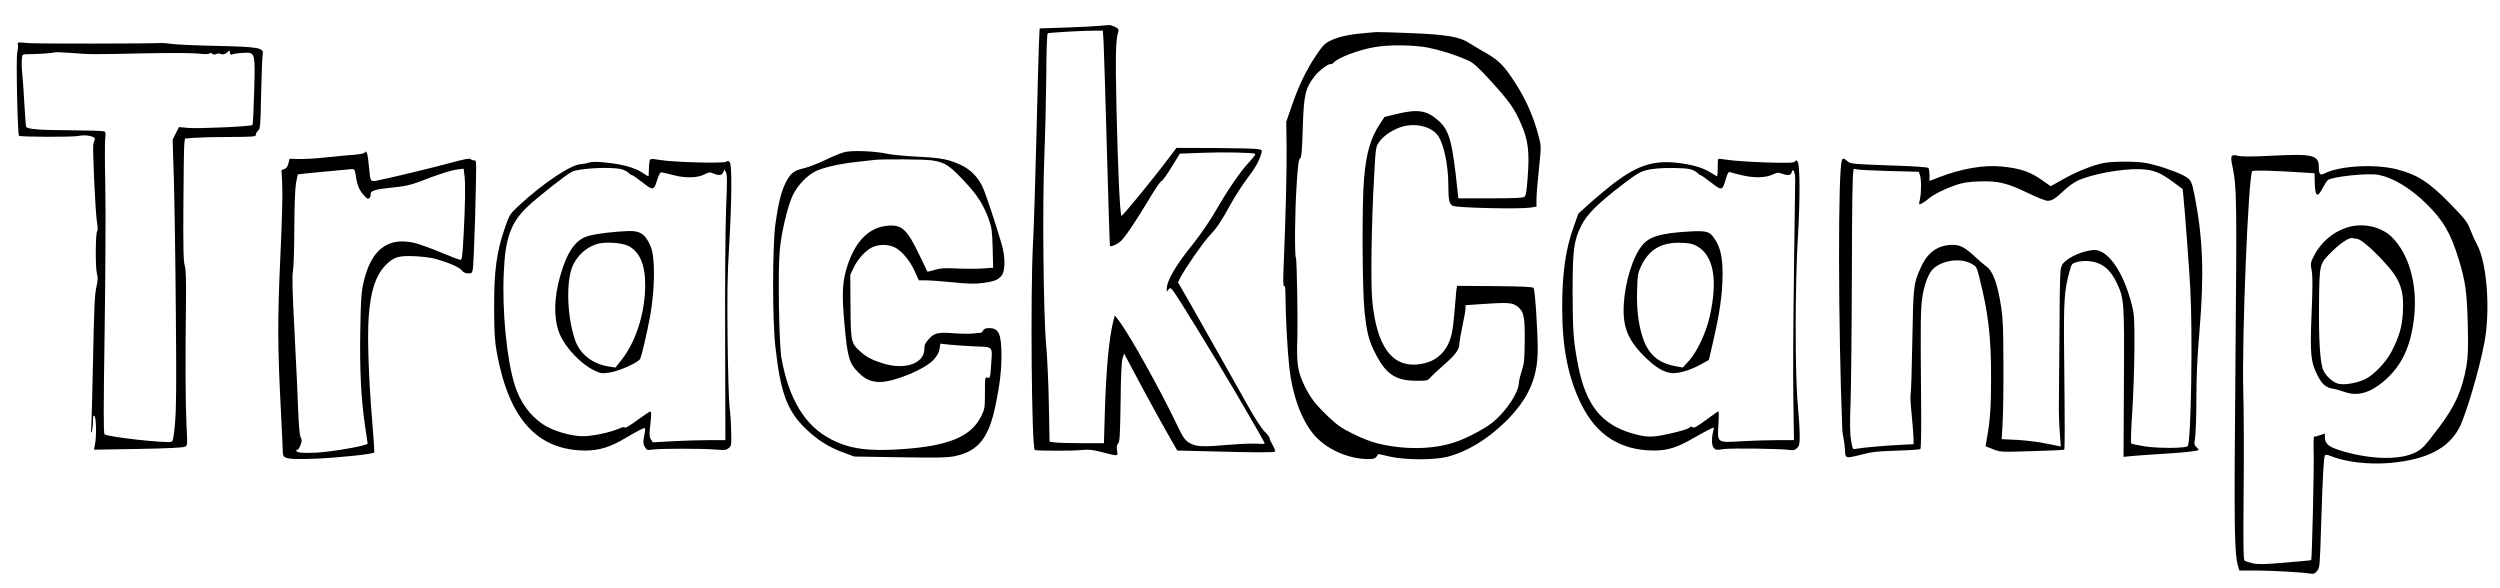 <?xml version="1.0" standalone="no"?>
<!DOCTYPE svg PUBLIC "-//W3C//DTD SVG 20010904//EN"
 "http://www.w3.org/TR/2001/REC-SVG-20010904/DTD/svg10.dtd">
<svg version="1.0" xmlns="http://www.w3.org/2000/svg"
 width="2042pt" height="480pt" viewBox="0 0 2042 480"
 preserveAspectRatio="xMidYMid meet">
<g transform="translate(0,480) scale(0.1,-0.1)"
fill="#000000" stroke="none">
<path d="M8995 4590 c-38 -4 -167 -11 -287 -15 l-216 -7 -6 -122 c-3 -66 -12
-416 -21 -776 -9 -360 -21 -752 -28 -870 -21 -405 -11 -1649 15 -1675 8 -8
304 -9 378 -1 65 6 89 4 175 -18 130 -34 127 -34 119 14 -5 30 -2 45 9 58 13
14 16 65 20 337 2 219 8 332 16 359 l13 38 100 -188 c99 -187 220 -406 295
-536 l39 -68 285 -7 c353 -10 505 -10 514 -1 4 3 -5 26 -19 51 -14 24 -26 50
-26 58 0 8 -18 33 -41 54 -24 24 -78 107 -133 205 -51 91 -147 262 -214 380
-66 118 -174 309 -240 425 l-120 209 20 40 c36 71 188 290 237 341 61 64 95
115 172 255 34 63 97 160 139 216 68 89 95 138 115 210 5 19 0 22 -42 27 -27
4 -184 7 -351 8 l-303 1 -51 -68 c-134 -179 -392 -494 -398 -487 -13 14 -30
408 -41 894 -9 435 -6 540 16 614 6 19 -10 31 -65 50 -3 1 -36 -1 -75 -5z m19
-132 c3 -51 15 -446 27 -878 12 -432 23 -787 25 -789 8 -9 55 11 85 36 35 29
128 167 248 368 40 66 79 123 88 126 9 3 46 55 83 115 l67 109 189 7 c175 7
408 2 427 -9 4 -3 -18 -32 -50 -67 -71 -75 -175 -227 -278 -406 -44 -76 -121
-188 -176 -257 -148 -183 -219 -305 -219 -374 l0 -21 18 21 c17 21 20 16 225
-316 115 -186 261 -428 325 -538 63 -110 142 -245 174 -300 32 -55 58 -103 58
-107 0 -4 -26 -5 -57 -2 -32 3 -143 -1 -248 -10 -193 -17 -247 -15 -300 11
-43 22 -61 46 -111 152 -132 278 -380 723 -467 841 l-41 54 -13 -49 c-35 -140
-58 -390 -69 -752 l-7 -243 -177 0 c-98 0 -197 3 -222 6 l-45 6 -6 307 c-3
168 -13 387 -22 486 -23 257 -31 1136 -15 1535 7 168 14 462 16 655 1 212 6
351 12 353 18 6 238 19 344 21 l106 1 6 -92z"/>
<path d="M11130 4528 c-122 -11 -207 -31 -269 -63 -42 -21 -60 -41 -115 -123
-79 -119 -141 -248 -197 -413 l-43 -124 3 -205 c2 -185 -8 -596 -25 -994 -4
-107 -3 -147 5 -142 8 5 11 -25 11 -102 0 -131 16 -430 31 -562 23 -219 95
-420 194 -542 100 -124 284 -208 456 -208 37 0 51 5 63 21 l14 21 92 -21 c126
-29 362 -30 472 -2 161 41 327 142 474 286 186 184 263 354 264 585 0 168 -22
494 -34 508 -9 9 -86 13 -319 15 l-306 2 -6 -40 c-2 -22 -9 -101 -15 -175 -12
-152 -27 -221 -63 -283 -52 -87 -129 -133 -240 -144 -211 -19 -332 152 -368
518 -14 143 -7 639 15 1021 13 236 13 238 42 280 36 52 120 106 193 125 111
30 238 -4 287 -76 48 -70 84 -243 84 -404 0 -123 8 -157 39 -169 41 -16 537
-27 629 -14 l52 8 0 61 c0 34 9 145 20 247 19 183 19 186 -1 262 -46 181 -118
336 -233 502 -69 98 -110 134 -221 196 -33 18 -83 49 -112 67 -80 53 -189 71
-488 83 -137 5 -259 9 -270 8 -11 0 -63 -5 -115 -10z m539 -118 c102 -21 222
-59 321 -103 45 -21 77 -49 182 -163 157 -172 199 -232 254 -360 56 -129 68
-224 52 -433 -8 -112 -14 -149 -26 -158 -12 -10 -83 -13 -278 -13 l-262 0 -7
63 c-42 402 -66 491 -154 570 -94 85 -168 98 -339 57 l-103 -25 -36 -54 c-78
-117 -114 -240 -132 -456 -17 -192 -14 -898 4 -1073 20 -185 35 -245 93 -357
85 -164 164 -215 333 -215 89 0 91 1 117 31 15 17 59 58 97 91 97 83 135 133
135 175 0 18 11 85 25 149 14 64 25 128 25 143 l0 28 128 9 c218 15 254 13
295 -19 54 -41 62 -77 61 -277 -1 -152 -4 -184 -23 -245 -13 -38 -24 -86 -25
-105 -4 -77 -97 -219 -204 -312 -58 -50 -206 -131 -307 -166 -183 -65 -426
-69 -654 -11 -42 10 -127 44 -189 75 -95 47 -128 70 -203 141 -103 99 -144
151 -192 248 -58 119 -68 184 -60 400 4 120 -4 633 -11 643 -13 21 -10 375 5
602 10 160 16 207 28 216 12 9 16 55 22 245 8 276 20 329 101 432 34 42 114
101 127 93 4 -3 16 3 26 14 35 39 198 101 327 124 117 22 328 20 447 -4z"/>
<path d="M146 4434 c3 -12 1 -38 -5 -59 -11 -40 2 -671 14 -684 11 -10 443
-12 488 -1 58 13 141 -5 131 -28 -3 -10 -9 -27 -12 -40 -7 -36 17 -558 30
-635 7 -42 8 -71 2 -75 -14 -10 -16 -289 -3 -343 10 -37 9 -59 -5 -120 -13
-61 -18 -174 -26 -595 -6 -285 -13 -537 -15 -559 -4 -30 -3 -35 4 -20 5 11 10
47 10 79 1 47 4 57 13 48 14 -14 17 -166 4 -231 l-8 -44 361 6 c232 4 369 11
382 18 20 10 21 15 12 182 -8 179 -10 531 -4 987 2 202 0 276 -10 310 -11 36
-13 141 -11 505 1 253 5 476 8 496 l5 37 67 6 c37 3 167 7 290 7 203 1 222 3
222 19 0 9 8 25 19 34 17 15 19 41 24 304 4 158 9 301 13 318 10 54 -31 61
-366 69 -157 3 -321 10 -365 15 -44 6 -84 9 -90 9 -107 -6 -1029 -7 -1094 -1
-89 8 -90 8 -85 -14z m1752 -78 c9 4 47 10 84 12 104 6 103 11 94 -316 -4
-147 -10 -270 -14 -273 -12 -12 -439 -31 -521 -24 l-79 7 -26 -51 -26 -52 10
-317 c5 -174 13 -660 16 -1078 6 -596 4 -795 -6 -914 -10 -117 -17 -153 -28
-158 -40 -15 -527 39 -548 61 -9 9 -9 211 1 863 7 492 9 987 5 1175 -4 178 -4
347 -1 376 6 42 4 54 -8 60 -9 4 -137 8 -286 9 -238 1 -332 8 -351 27 -3 2 -9
87 -15 188 -5 101 -13 211 -17 244 -4 33 -6 83 -4 111 3 49 4 50 35 51 82 0
223 9 232 15 6 3 64 1 130 -4 160 -13 185 -13 590 -4 205 4 389 4 445 -1 64
-7 97 -6 102 1 4 6 12 5 22 -3 10 -9 20 -9 33 -2 11 5 25 6 32 2 17 -11 47 -3
63 17 11 13 13 13 16 -7 3 -17 8 -21 20 -15z"/>
<path d="M6905 3559 c-27 -5 -99 -34 -160 -64 -60 -29 -142 -61 -181 -70 -81
-18 -108 -40 -149 -122 -34 -69 -59 -171 -81 -329 -25 -182 -26 -778 -1 -1004
42 -376 95 -522 243 -667 95 -94 197 -158 320 -202 l82 -30 375 -6 c307 -5
387 -3 445 9 195 41 280 149 336 427 34 168 46 274 46 399 -1 174 -22 220
-101 220 -28 0 -41 -5 -49 -20 -6 -11 -14 -19 -18 -18 -4 1 -32 -2 -62 -6 -30
-3 -102 -3 -160 2 -128 10 -158 3 -204 -48 -29 -32 -36 -48 -36 -81 0 -118
-157 -173 -336 -118 -90 28 -136 52 -185 96 -78 70 -80 81 -82 371 l-2 257 27
57 c33 70 96 141 152 168 53 25 127 26 181 1 57 -26 126 -107 166 -195 l34
-76 59 0 c32 0 131 -7 220 -16 127 -13 179 -14 244 -5 96 12 127 25 156 64 28
38 27 153 -2 252 -57 193 -134 423 -157 470 -38 79 -95 137 -167 173 -103 50
-168 63 -363 72 -99 5 -214 16 -255 25 -91 20 -267 28 -335 14z m708 -69 c109
-16 148 -43 290 -199 86 -95 131 -167 173 -281 24 -67 28 -92 32 -236 l4 -161
-85 -6 c-47 -3 -141 -3 -209 0 -99 5 -135 3 -182 -11 -32 -10 -59 -16 -61 -14
-1 2 -29 59 -62 128 -103 215 -144 254 -254 247 -154 -10 -265 -116 -334 -317
-45 -132 -51 -236 -27 -490 24 -270 38 -318 116 -395 54 -54 103 -75 173 -75
117 0 367 103 439 182 29 32 43 57 48 87 l7 44 72 -8 c40 -4 133 -11 207 -14
158 -7 146 7 135 -158 -7 -99 -8 -103 -28 -98 -22 6 -22 4 -22 -122 0 -117 -2
-133 -26 -184 -83 -176 -270 -254 -671 -279 -263 -17 -413 5 -562 83 -211 109
-343 327 -403 662 -20 116 -30 707 -14 881 12 132 56 326 97 428 31 77 99 158
173 205 57 37 208 73 371 90 58 6 119 13 135 15 70 8 406 5 468 -4z"/>
<path d="M2976 3551 c-3 -5 -45 -12 -93 -16 -49 -3 -149 -13 -223 -21 -74 -8
-171 -14 -215 -13 l-80 2 -9 -37 c-6 -26 -16 -40 -33 -47 l-24 -9 6 -113 c4
-69 -1 -294 -15 -592 -24 -519 -23 -732 5 -1275 8 -157 15 -301 15 -321 0 -58
24 -63 258 -56 168 6 476 37 489 51 2 2 -5 118 -17 257 -29 348 -40 682 -29
844 15 214 55 339 135 425 67 71 108 84 247 77 62 -3 137 -13 167 -22 113 -33
190 -67 210 -92 13 -16 30 -26 52 -26 29 -2 33 1 40 33 4 19 12 199 18 400 13
513 14 490 -8 490 -10 0 -23 5 -29 11 -7 7 -48 0 -139 -25 -143 -40 -566 -141
-630 -152 -49 -7 -49 -7 -59 101 -11 125 -21 156 -39 126z m-71 -178 c11 -81
27 -122 63 -163 28 -33 37 -38 48 -29 8 7 13 21 12 33 -4 28 38 41 186 55 98
10 138 19 225 52 152 59 241 87 298 95 l50 6 6 -47 c10 -67 7 -244 -6 -490
-11 -198 -13 -210 -31 -207 -10 2 -83 30 -160 62 -78 33 -173 67 -211 76 -220
51 -357 -57 -417 -329 -17 -77 -21 -140 -25 -382 -6 -318 6 -562 38 -779 11
-76 21 -143 22 -149 3 -16 -282 -66 -414 -74 -119 -6 -169 -1 -169 18 0 6 4 8
9 5 4 -3 15 13 24 35 14 35 14 45 3 68 -9 17 -15 89 -20 211 -3 102 -17 390
-30 641 -18 342 -21 469 -13 505 5 27 11 184 11 349 1 192 6 325 14 370 7 38
14 70 15 71 2 2 403 40 443 43 18 1 23 -6 29 -46z"/>
<path d="M18230 3525 c-8 -9 -6 -34 5 -86 35 -172 36 -246 24 -1625 -12 -1353
-9 -1527 21 -1636 l11 -38 137 0 c137 -1 376 -14 442 -25 30 -4 38 -1 57 23
21 27 22 43 32 373 13 403 21 553 31 569 5 8 17 7 45 -4 119 -50 318 -73 491
-57 294 27 471 117 561 286 56 107 170 497 208 710 47 269 17 645 -64 790 -15
27 -40 82 -54 120 -24 63 -40 83 -164 211 -170 174 -263 235 -428 279 -179 48
-475 32 -599 -32 -36 -18 -46 -7 -46 53 0 98 -49 109 -386 92 -163 -8 -243 -8
-272 -1 -32 8 -44 8 -52 -2z m580 -134 l95 -6 2 -79 c2 -114 23 -125 67 -37
14 26 31 52 38 59 37 30 333 61 420 43 119 -25 258 -109 386 -235 138 -134
200 -241 266 -458 55 -181 66 -266 73 -533 4 -197 2 -257 -11 -334 -35 -198
-91 -325 -223 -500 -120 -159 -138 -178 -193 -206 -122 -62 -347 -60 -579 5
-124 35 -161 61 -161 115 l0 34 -41 -14 c-23 -8 -44 -13 -48 -11 -3 2 -5 -59
-3 -137 4 -129 -14 -866 -20 -872 -2 -2 -96 -11 -210 -20 -165 -15 -218 -16
-264 -7 -31 7 -63 17 -70 23 -10 8 -12 118 -8 557 3 301 2 673 -3 827 -12 432
41 1745 73 1797 6 9 169 5 414 -11z"/>
<path d="M19168 2941 c-116 -38 -212 -121 -269 -233 -27 -54 -28 -59 -17 -119
8 -47 8 -138 -1 -349 -14 -338 -7 -400 52 -513 35 -67 66 -93 122 -102 22 -3
66 -16 98 -27 99 -36 201 -9 311 82 153 127 231 292 256 543 25 258 -44 501
-182 639 -89 89 -242 121 -370 79z m81 -91 c28 0 111 -68 212 -176 142 -150
176 -237 166 -423 -6 -119 -30 -201 -93 -323 -46 -89 -148 -194 -219 -227 -63
-29 -158 -46 -208 -37 -45 8 -101 55 -128 107 -28 56 -41 245 -37 564 4 316 1
308 111 416 70 69 141 113 165 104 8 -3 21 -5 31 -5z"/>
<path d="M5306 3485 c-3 -11 -6 -44 -6 -72 0 -29 -2 -53 -4 -53 -3 0 -24 13
-48 29 -60 40 -159 68 -288 82 -84 9 -119 9 -149 1 -21 -7 -48 -12 -60 -12
-82 0 -312 -153 -517 -343 -68 -64 -72 -70 -107 -169 -72 -206 -92 -357 -91
-673 1 -197 5 -260 22 -355 99 -543 331 -799 725 -800 109 0 205 29 322 100
44 26 99 57 123 69 48 24 48 24 32 -59 -8 -43 -7 -57 7 -81 16 -26 20 -28 62
-21 60 9 412 9 518 0 72 -6 85 -5 105 12 22 18 23 23 20 138 -1 65 -7 154 -13
198 -6 43 -13 291 -16 549 -4 377 -2 528 12 755 22 375 25 671 6 694 -11 13
-17 14 -28 5 -18 -15 -422 -5 -540 14 -79 12 -82 12 -87 -8z m-236 -66 c24 -5
53 -19 63 -30 10 -10 22 -19 28 -19 6 0 45 -27 87 -60 88 -69 93 -68 121 24
12 37 24 60 33 59 7 -1 51 -11 97 -23 101 -27 198 -24 258 7 33 17 42 18 68 7
45 -20 71 -17 82 8 l10 23 13 -24 c10 -19 10 -77 1 -290 -6 -152 -10 -615 -8
-1081 l2 -815 -135 0 c-74 0 -208 -4 -296 -9 l-162 -9 -15 24 c-13 20 -14 39
-7 104 13 117 12 128 -5 121 -8 -3 -56 -36 -107 -73 -50 -37 -93 -62 -95 -56
-3 8 -18 5 -47 -8 -71 -31 -216 -62 -296 -62 -94 -1 -251 46 -325 97 -109 74
-187 183 -230 319 -66 209 -105 605 -90 923 12 281 58 407 194 536 79 76 316
262 362 285 55 28 314 42 399 22z"/>
<path d="M5135 2913 c-116 -4 -267 -22 -328 -40 -105 -29 -174 -127 -231 -326
-54 -186 -54 -363 -2 -481 52 -116 175 -243 285 -294 51 -24 59 -24 125 -14
76 12 230 81 245 111 12 23 58 220 81 348 40 221 43 479 5 569 -41 99 -85 130
-180 127z m-4 -121 c92 -45 139 -152 139 -318 0 -229 -76 -467 -196 -617 l-47
-59 -46 7 c-134 18 -239 97 -281 210 -68 186 -79 487 -22 614 39 85 108 149
195 177 64 21 201 13 258 -14z"/>
<path d="M14035 3501 c-3 -2 -5 -35 -5 -73 0 -37 -2 -68 -5 -68 -2 0 -26 14
-52 30 -66 42 -154 67 -281 81 -189 19 -314 -21 -507 -165 -53 -41 -141 -114
-195 -162 l-98 -89 -36 -101 c-68 -186 -96 -382 -96 -668 0 -330 49 -575 160
-796 124 -247 319 -369 589 -370 113 0 190 24 331 106 63 36 126 70 139 75 21
9 23 7 17 -13 -17 -64 -17 -123 1 -145 17 -20 22 -20 83 -11 63 9 482 3 545
-8 22 -4 36 0 53 16 19 18 22 31 22 103 0 46 -7 161 -16 257 -23 245 -22 984
1 1360 19 312 18 602 -3 622 -10 10 -14 10 -21 -1 -8 -12 -48 -13 -232 -8
-123 4 -261 13 -307 20 -45 7 -85 11 -87 8z m-235 -82 c24 -5 53 -19 63 -30
10 -10 22 -19 26 -19 5 0 44 -27 87 -61 90 -69 92 -69 122 34 13 43 21 56 32
51 8 -3 53 -15 100 -26 99 -23 194 -21 253 8 32 15 42 16 70 6 50 -18 74 -15
81 10 10 42 30 3 29 -59 0 -32 -5 -373 -10 -758 -6 -385 -8 -851 -5 -1035 l5
-335 -134 0 c-74 0 -205 -4 -292 -9 -205 -12 -200 -16 -191 136 4 59 4 108 0
108 -4 0 -50 -32 -102 -71 -74 -54 -99 -68 -109 -59 -9 7 -15 8 -20 1 -8 -14
-120 -46 -229 -66 -98 -18 -141 -15 -251 17 -245 73 -371 231 -434 548 -39
200 -45 278 -46 595 0 352 9 426 70 551 44 90 138 184 333 333 148 113 166
122 282 134 76 8 227 6 270 -4z"/>
<path d="M13795 2909 c-230 -14 -321 -40 -380 -111 -77 -91 -141 -297 -152
-484 -10 -181 32 -290 167 -424 87 -87 153 -128 219 -137 53 -7 153 21 237 67
l72 40 31 133 c58 247 81 410 81 572 0 127 -17 209 -58 273 -45 73 -66 79
-217 71z m65 -119 c137 -76 173 -276 105 -575 -31 -137 -104 -290 -172 -365
l-48 -52 -60 11 c-143 26 -225 100 -269 240 -35 110 -49 232 -44 385 3 115 7
138 30 187 65 141 167 201 328 196 68 -2 94 -8 130 -27z"/>
<path d="M15045 3492 c-33 -77 -31 -1353 3 -2207 1 -11 5 -42 11 -70 5 -27 10
-68 11 -90 1 -70 4 -71 127 -40 92 24 135 29 293 34 102 3 190 9 195 13 7 4 9
158 6 465 -5 571 -3 679 10 771 14 94 42 176 75 220 62 80 223 111 321 61 47
-25 47 -25 70 -114 74 -291 97 -489 96 -820 0 -253 -7 -347 -39 -525 l-6 -35
61 -24 c60 -24 62 -24 318 -16 142 4 260 9 263 12 6 6 6 184 0 758 -5 464 0
541 46 706 15 55 18 57 60 69 25 7 68 10 98 7 103 -10 173 -66 226 -178 60
-130 62 -151 58 -818 l-3 -603 55 6 c30 3 136 11 235 17 190 11 313 24 322 33
3 3 -4 13 -15 23 -20 17 -21 23 -12 83 5 36 10 178 10 315 0 182 7 336 26 560
38 460 28 746 -41 1100 -24 119 -29 129 -93 163 -68 35 -223 87 -306 101 -77
14 -266 14 -340 0 -85 -15 -228 -72 -338 -135 l-98 -55 -64 45 c-102 73 -180
100 -336 116 -149 14 -329 -17 -515 -89 l-75 -29 0 47 c0 25 -4 51 -8 58 -5 8
-104 15 -322 22 -281 10 -316 13 -335 30 -33 29 -42 32 -50 13z m393 -89 l234
-6 10 -26 c12 -33 12 -143 0 -198 -6 -24 -8 -43 -5 -43 10 0 50 24 73 45 39
34 127 79 215 110 65 23 103 29 197 33 156 6 229 -11 399 -93 76 -37 146 -65
164 -65 36 0 61 16 136 86 30 28 77 63 105 76 107 54 366 102 517 96 107 -4
162 -26 276 -111 l69 -51 6 -60 c13 -129 46 -569 56 -745 21 -374 7 -1267 -21
-1295 -17 -18 -239 -19 -350 -2 -57 9 -107 20 -111 24 -5 5 -1 118 8 253 9
134 17 368 18 519 1 255 -1 282 -22 363 -56 221 -154 388 -253 433 -35 15 -48
16 -100 6 -87 -16 -189 -70 -214 -113 -19 -33 -20 -54 -23 -534 -2 -275 -5
-547 -5 -605 -1 -58 2 -160 7 -226 l9 -121 -114 23 c-63 14 -171 27 -242 31
l-127 6 7 126 c5 69 8 286 7 481 0 284 -4 378 -18 470 -29 191 -69 300 -123
335 -15 10 -58 47 -95 82 -76 71 -118 93 -178 93 -117 0 -202 -58 -256 -175
-65 -141 -66 -150 -74 -610 -4 -231 -10 -427 -14 -436 -4 -8 0 -84 9 -169 8
-84 15 -172 15 -195 l0 -43 -117 -6 c-124 -6 -310 -23 -354 -32 -26 -6 -27 -4
-39 68 -10 55 -11 136 -4 323 4 138 9 594 10 1015 2 634 4 807 14 879 0 2 15
1 33 -3 17 -4 137 -9 265 -13z"/>
</g>
</svg>

